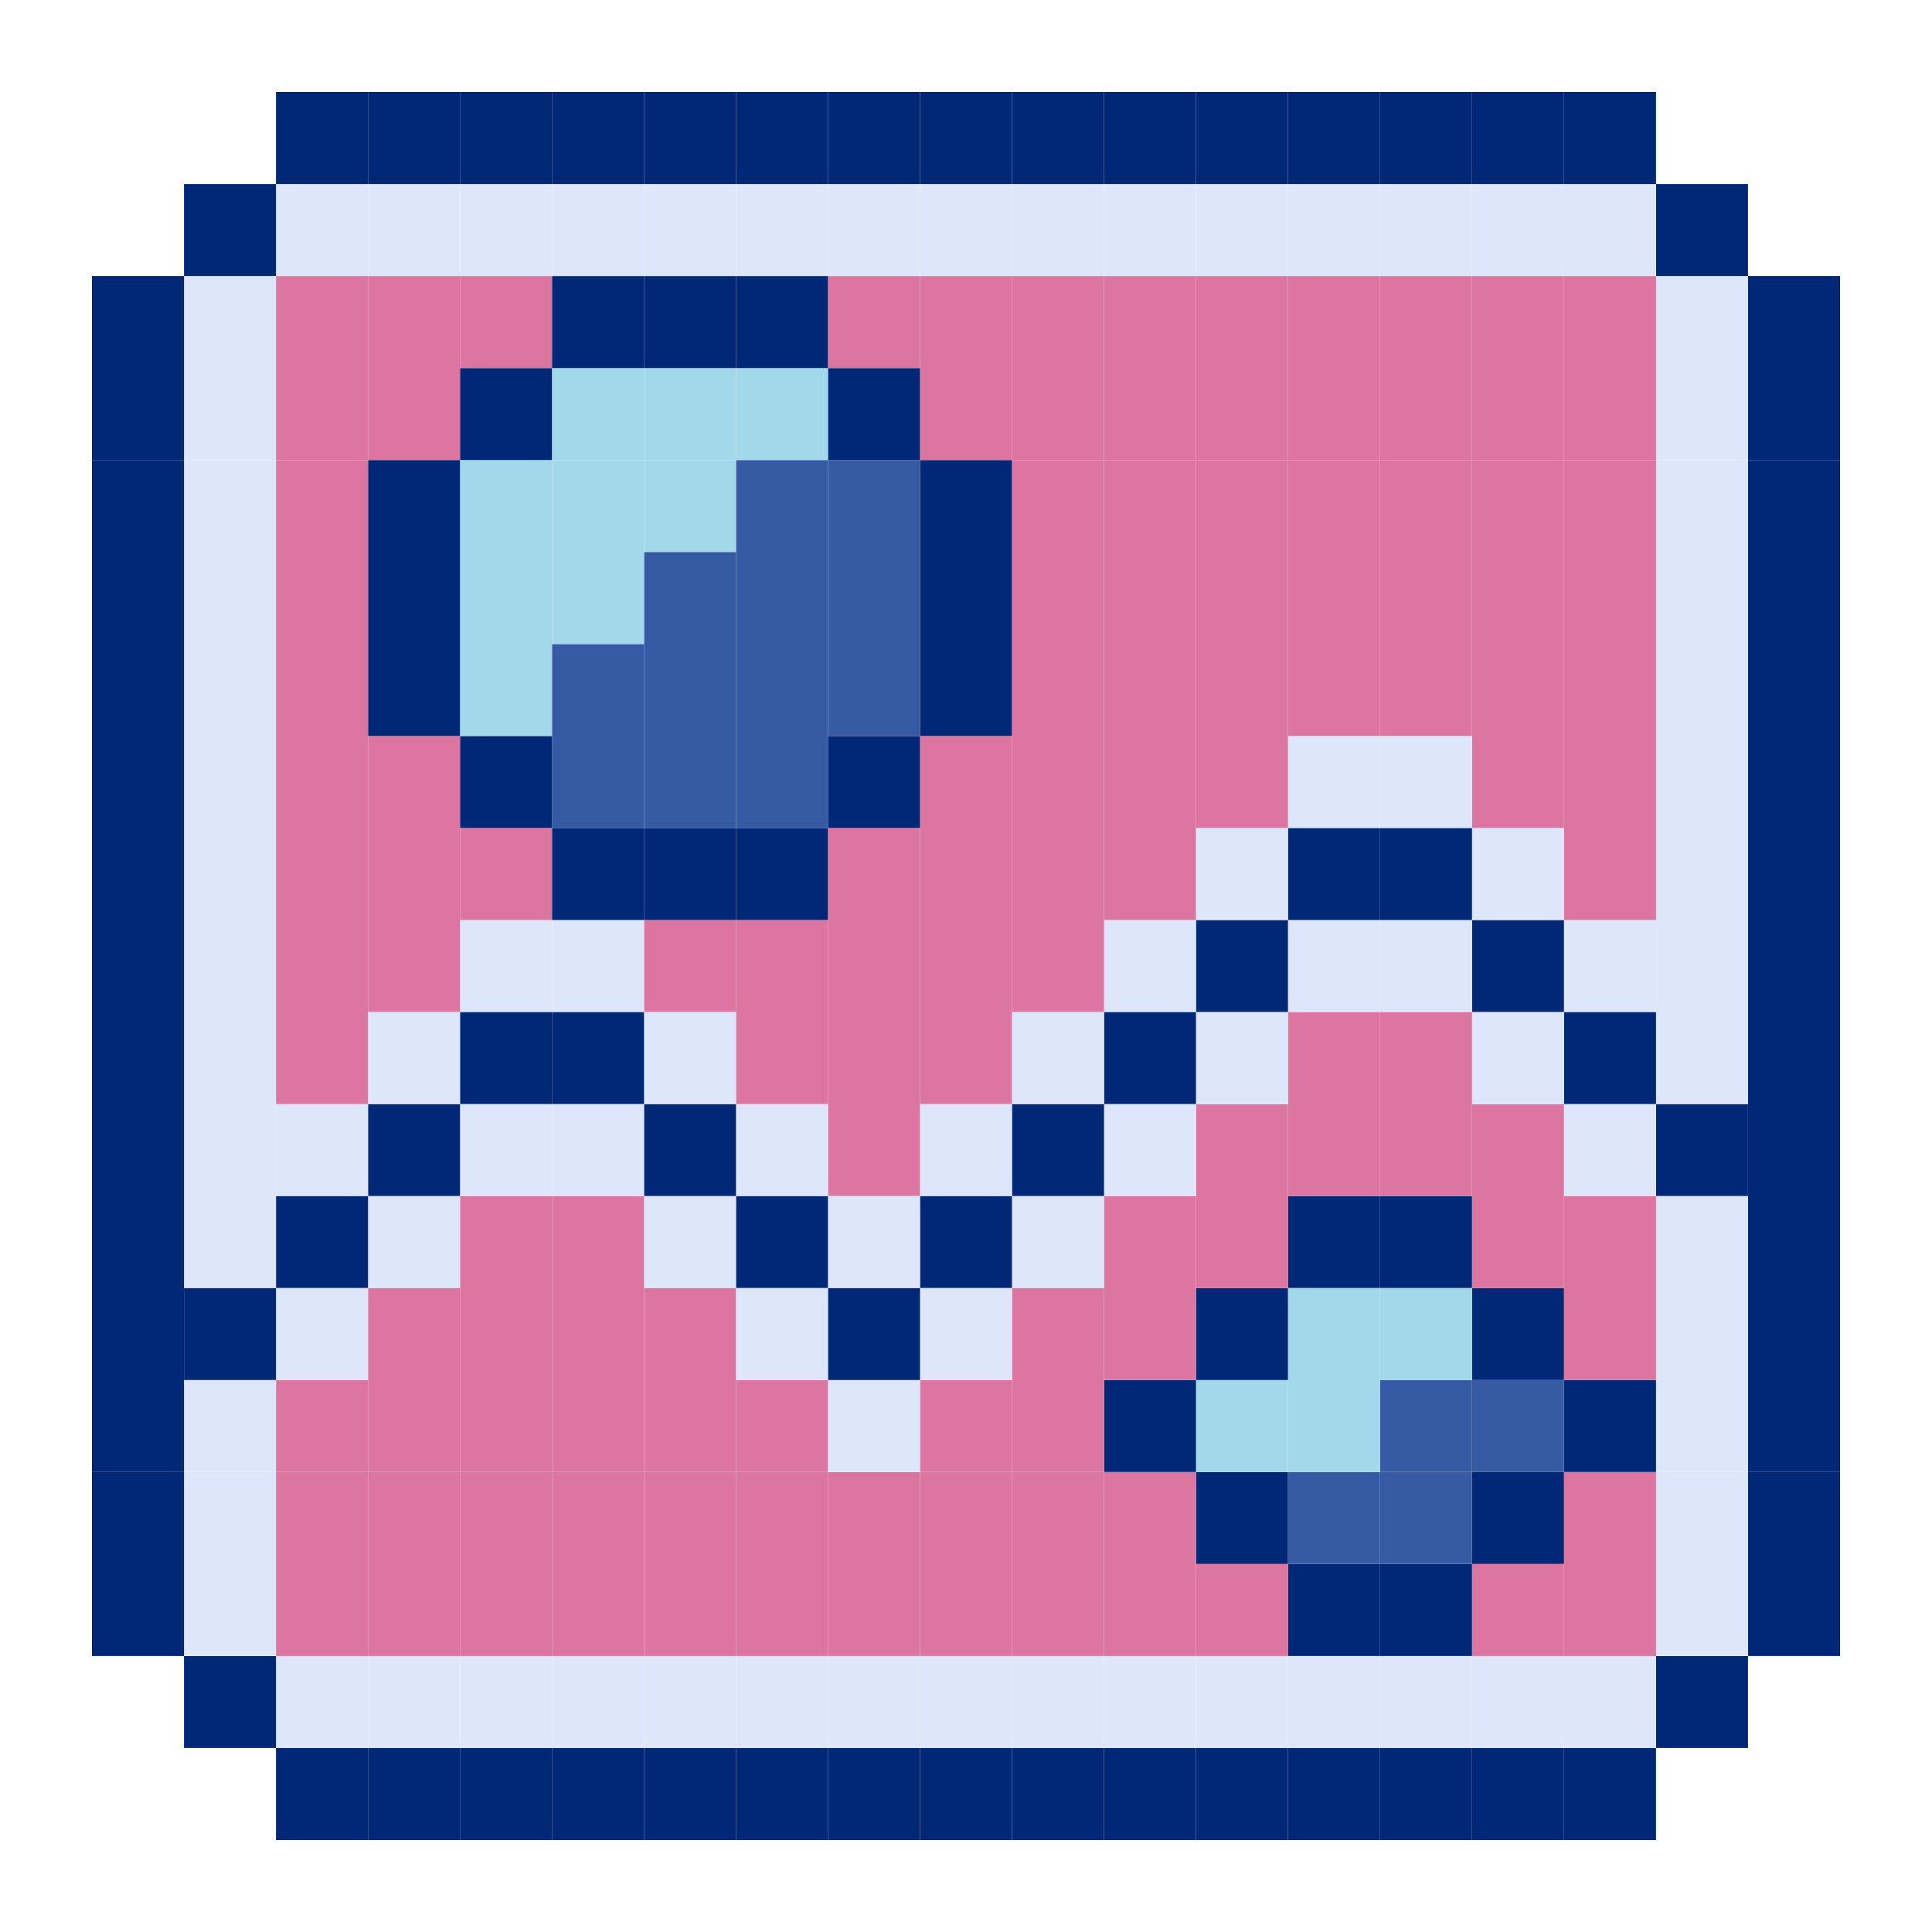 <?xml version="1.0" standalone="no"?><!DOCTYPE svg PUBLIC "-//W3C//DTD SVG 1.1//EN" "http://www.w3.org/Graphics/SVG/1.1/DTD/svg11.dtd"><svg t="1713190487831" class="icon" viewBox="0 0 1024 1024" version="1.1" xmlns="http://www.w3.org/2000/svg" p-id="4657" width="256" height="256" xmlns:xlink="http://www.w3.org/1999/xlink"><path d="M926.464 828.928h48.794v48.794h-48.794zM926.464 780.186h48.794v48.742h-48.794z" fill="#012777" p-id="4658"></path><path d="M926.464 731.443h48.794v48.742h-48.794zM926.464 682.65h48.794v48.794h-48.794zM926.464 633.907h48.794v48.742h-48.794zM926.464 585.165h48.794v48.742h-48.794zM926.464 536.371h48.794v48.794h-48.794zM926.464 487.629h48.794v48.742h-48.794zM926.464 438.835h48.794v48.794h-48.794zM926.464 390.093h48.794v48.742h-48.794zM926.464 341.35h48.794v48.742h-48.794zM926.464 292.557h48.794v48.794h-48.794zM926.464 243.814h48.794v48.742h-48.794z" fill="#012777" p-id="4659"></path><path d="M926.464 195.072h48.794v48.742h-48.794zM926.464 146.278h48.794v48.794h-48.794zM877.722 877.722h48.742v48.742h-48.742z" fill="#012777" p-id="4660"></path><path d="M877.722 828.928h48.742v48.794h-48.742zM877.722 780.186h48.742v48.742h-48.742z" fill="#DEE6FC" p-id="4661"></path><path d="M877.722 731.443h48.742v48.742h-48.742zM877.722 682.65h48.742v48.794h-48.742zM877.722 633.907h48.742v48.742h-48.742z" fill="#DEE6FC" p-id="4662"></path><path d="M877.722 585.165h48.742v48.742h-48.742z" fill="#012777" p-id="4663"></path><path d="M877.722 536.371h48.742v48.794h-48.742zM877.722 487.629h48.742v48.742h-48.742zM877.722 438.835h48.742v48.794h-48.742zM877.722 390.093h48.742v48.742h-48.742zM877.722 341.35h48.742v48.742h-48.742zM877.722 292.557h48.742v48.794h-48.742zM877.722 243.814h48.742v48.742h-48.742z" fill="#DEE6FC" p-id="4664"></path><path d="M877.722 195.072h48.742v48.742h-48.742zM877.722 146.278h48.742v48.794h-48.742z" fill="#DEE6FC" p-id="4665"></path><path d="M877.722 97.536h48.742v48.742h-48.742zM828.928 926.464h48.794v48.794h-48.794z" fill="#012777" p-id="4666"></path><path d="M828.928 877.722h48.794v48.742h-48.794z" fill="#DEE6FC" p-id="4667"></path><path d="M828.928 828.928h48.794v48.794h-48.794zM828.928 780.186h48.794v48.742h-48.794z" fill="#DD75A1" p-id="4668"></path><path d="M828.928 731.443h48.794v48.742h-48.794z" fill="#012777" p-id="4669"></path><path d="M828.928 682.65h48.794v48.794h-48.794zM828.928 633.907h48.794v48.742h-48.794z" fill="#DD75A1" p-id="4670"></path><path d="M828.928 585.165h48.794v48.742h-48.794z" fill="#DEE6FC" p-id="4671"></path><path d="M828.928 536.371h48.794v48.794h-48.794z" fill="#012777" p-id="4672"></path><path d="M828.928 487.629h48.794v48.742h-48.794z" fill="#DEE6FC" p-id="4673"></path><path d="M828.928 438.835h48.794v48.794h-48.794zM828.928 390.093h48.794v48.742h-48.794zM828.928 341.35h48.794v48.742h-48.794zM828.928 292.557h48.794v48.794h-48.794zM828.928 243.814h48.794v48.742h-48.794z" fill="#DD75A1" p-id="4674"></path><path d="M828.928 195.072h48.794v48.742h-48.794zM828.928 146.278h48.794v48.794h-48.794z" fill="#DD75A1" p-id="4675"></path><path d="M828.928 97.536h48.794v48.742h-48.794z" fill="#DEE6FC" p-id="4676"></path><path d="M828.928 48.742h48.794v48.794h-48.794zM780.186 926.464h48.742v48.794h-48.742z" fill="#012777" p-id="4677"></path><path d="M780.186 877.722h48.742v48.742h-48.742z" fill="#DEE6FC" p-id="4678"></path><path d="M780.186 828.928h48.742v48.794h-48.742z" fill="#DD75A1" p-id="4679"></path><path d="M780.186 780.186h48.742v48.742h-48.742z" fill="#012777" p-id="4680"></path><path d="M780.186 731.443h48.742v48.742h-48.742z" fill="#375AA4" p-id="4681"></path><path d="M780.186 682.65h48.742v48.794h-48.742z" fill="#012777" p-id="4682"></path><path d="M780.186 633.907h48.742v48.742h-48.742zM780.186 585.165h48.742v48.742h-48.742z" fill="#DD75A1" p-id="4683"></path><path d="M780.186 536.371h48.742v48.794h-48.742z" fill="#DEE6FC" p-id="4684"></path><path d="M780.186 487.629h48.742v48.742h-48.742z" fill="#012777" p-id="4685"></path><path d="M780.186 438.835h48.742v48.794h-48.742z" fill="#DEE6FC" p-id="4686"></path><path d="M780.186 390.093h48.742v48.742h-48.742zM780.186 341.35h48.742v48.742h-48.742zM780.186 292.557h48.742v48.794h-48.742zM780.186 243.814h48.742v48.742h-48.742z" fill="#DD75A1" p-id="4687"></path><path d="M780.186 195.072h48.742v48.742h-48.742zM780.186 146.278h48.742v48.794h-48.742z" fill="#DD75A1" p-id="4688"></path><path d="M780.186 97.536h48.742v48.742h-48.742z" fill="#DEE6FC" p-id="4689"></path><path d="M780.186 48.742h48.742v48.794h-48.742zM731.443 926.464h48.742v48.794h-48.742z" fill="#012777" p-id="4690"></path><path d="M731.443 877.722h48.742v48.742h-48.742z" fill="#DEE6FC" p-id="4691"></path><path d="M731.443 828.928h48.742v48.794h-48.742z" fill="#012777" p-id="4692"></path><path d="M731.443 780.186h48.742v48.742h-48.742z" fill="#375AA4" p-id="4693"></path><path d="M731.443 731.443h48.742v48.742h-48.742z" fill="#375AA4" p-id="4694"></path><path d="M731.443 682.65h48.742v48.794h-48.742z" fill="#A2D8EA" p-id="4695"></path><path d="M731.443 633.907h48.742v48.742h-48.742z" fill="#012777" p-id="4696"></path><path d="M731.443 585.165h48.742v48.742h-48.742zM731.443 536.371h48.742v48.794h-48.742z" fill="#DD75A1" p-id="4697"></path><path d="M731.443 487.629h48.742v48.742h-48.742z" fill="#DEE6FC" p-id="4698"></path><path d="M731.443 438.835h48.742v48.794h-48.742z" fill="#012777" p-id="4699"></path><path d="M731.443 390.093h48.742v48.742h-48.742z" fill="#DEE6FC" p-id="4700"></path><path d="M731.443 341.35h48.742v48.742h-48.742zM731.443 292.557h48.742v48.794h-48.742zM731.443 243.814h48.742v48.742h-48.742z" fill="#DD75A1" p-id="4701"></path><path d="M731.443 195.072h48.742v48.742h-48.742zM731.443 146.278h48.742v48.794h-48.742z" fill="#DD75A1" p-id="4702"></path><path d="M731.443 97.536h48.742v48.742h-48.742z" fill="#DEE6FC" p-id="4703"></path><path d="M731.443 48.742h48.742v48.794h-48.742zM682.65 926.464h48.794v48.794h-48.794z" fill="#012777" p-id="4704"></path><path d="M682.65 877.722h48.794v48.742h-48.794z" fill="#DEE6FC" p-id="4705"></path><path d="M682.65 828.928h48.794v48.794h-48.794z" fill="#012777" p-id="4706"></path><path d="M682.65 780.186h48.794v48.742h-48.794z" fill="#375AA4" p-id="4707"></path><path d="M682.65 731.443h48.794v48.742h-48.794zM682.65 682.65h48.794v48.794h-48.794z" fill="#A2D8EA" p-id="4708"></path><path d="M682.65 633.907h48.794v48.742h-48.794z" fill="#012777" p-id="4709"></path><path d="M682.65 585.165h48.794v48.742h-48.794zM682.65 536.371h48.794v48.794h-48.794z" fill="#DD75A1" p-id="4710"></path><path d="M682.65 487.629h48.794v48.742h-48.794z" fill="#DEE6FC" p-id="4711"></path><path d="M682.65 438.835h48.794v48.794h-48.794z" fill="#012777" p-id="4712"></path><path d="M682.65 390.093h48.794v48.742h-48.794z" fill="#DEE6FC" p-id="4713"></path><path d="M682.65 341.35h48.794v48.742h-48.794zM682.65 292.557h48.794v48.794h-48.794zM682.65 243.814h48.794v48.742h-48.794z" fill="#DD75A1" p-id="4714"></path><path d="M682.65 195.072h48.794v48.742h-48.794zM682.65 146.278h48.794v48.794h-48.794z" fill="#DD75A1" p-id="4715"></path><path d="M682.65 97.536h48.794v48.742h-48.794z" fill="#DEE6FC" p-id="4716"></path><path d="M682.65 48.742h48.794v48.794h-48.794zM633.907 926.464h48.742v48.794h-48.742z" fill="#012777" p-id="4717"></path><path d="M633.907 877.722h48.742v48.742h-48.742z" fill="#DEE6FC" p-id="4718"></path><path d="M633.907 828.928h48.742v48.794h-48.742z" fill="#DD75A1" p-id="4719"></path><path d="M633.907 780.186h48.742v48.742h-48.742z" fill="#012777" p-id="4720"></path><path d="M633.907 731.443h48.742v48.742h-48.742z" fill="#A2D8EA" p-id="4721"></path><path d="M633.907 682.65h48.742v48.794h-48.742z" fill="#012777" p-id="4722"></path><path d="M633.907 633.907h48.742v48.742h-48.742zM633.907 585.165h48.742v48.742h-48.742z" fill="#DD75A1" p-id="4723"></path><path d="M633.907 536.371h48.742v48.794h-48.742z" fill="#DEE6FC" p-id="4724"></path><path d="M633.907 487.629h48.742v48.742h-48.742z" fill="#012777" p-id="4725"></path><path d="M633.907 438.835h48.742v48.794h-48.742z" fill="#DEE6FC" p-id="4726"></path><path d="M633.907 390.093h48.742v48.742h-48.742zM633.907 341.35h48.742v48.742h-48.742zM633.907 292.557h48.742v48.794h-48.742zM633.907 243.814h48.742v48.742h-48.742z" fill="#DD75A1" p-id="4727"></path><path d="M633.907 195.072h48.742v48.742h-48.742zM633.907 146.278h48.742v48.794h-48.742z" fill="#DD75A1" p-id="4728"></path><path d="M633.907 97.536h48.742v48.742h-48.742z" fill="#DEE6FC" p-id="4729"></path><path d="M633.907 48.742h48.742v48.794h-48.742zM585.165 926.464h48.742v48.794h-48.742z" fill="#012777" p-id="4730"></path><path d="M585.165 877.722h48.742v48.742h-48.742z" fill="#DEE6FC" p-id="4731"></path><path d="M585.165 828.928h48.742v48.794h-48.742zM585.165 780.186h48.742v48.742h-48.742z" fill="#DD75A1" p-id="4732"></path><path d="M585.165 731.443h48.742v48.742h-48.742z" fill="#012777" p-id="4733"></path><path d="M585.165 682.65h48.742v48.794h-48.742zM585.165 633.907h48.742v48.742h-48.742z" fill="#DD75A1" p-id="4734"></path><path d="M585.165 585.165h48.742v48.742h-48.742z" fill="#DEE6FC" p-id="4735"></path><path d="M585.165 536.371h48.742v48.794h-48.742z" fill="#012777" p-id="4736"></path><path d="M585.165 487.629h48.742v48.742h-48.742z" fill="#DEE6FC" p-id="4737"></path><path d="M585.165 438.835h48.742v48.794h-48.742zM585.165 390.093h48.742v48.742h-48.742zM585.165 341.35h48.742v48.742h-48.742zM585.165 292.557h48.742v48.794h-48.742zM585.165 243.814h48.742v48.742h-48.742z" fill="#DD75A1" p-id="4738"></path><path d="M585.165 195.072h48.742v48.742h-48.742zM585.165 146.278h48.742v48.794h-48.742z" fill="#DD75A1" p-id="4739"></path><path d="M585.165 97.536h48.742v48.742h-48.742z" fill="#DEE6FC" p-id="4740"></path><path d="M585.165 48.742h48.742v48.794h-48.742zM536.371 926.464h48.794v48.794h-48.794z" fill="#012777" p-id="4741"></path><path d="M536.371 877.722h48.794v48.742h-48.794z" fill="#DEE6FC" p-id="4742"></path><path d="M536.371 828.928h48.794v48.794h-48.794zM536.371 780.186h48.794v48.742h-48.794z" fill="#DD75A1" p-id="4743"></path><path d="M536.371 731.443h48.794v48.742h-48.794zM536.371 682.65h48.794v48.794h-48.794z" fill="#DD75A1" p-id="4744"></path><path d="M536.371 633.907h48.794v48.742h-48.794z" fill="#DEE6FC" p-id="4745"></path><path d="M536.371 585.165h48.794v48.742h-48.794z" fill="#012777" p-id="4746"></path><path d="M536.371 536.371h48.794v48.794h-48.794z" fill="#DEE6FC" p-id="4747"></path><path d="M536.371 487.629h48.794v48.742h-48.794zM536.371 438.835h48.794v48.794h-48.794zM536.371 390.093h48.794v48.742h-48.794zM536.371 341.35h48.794v48.742h-48.794zM536.371 292.557h48.794v48.794h-48.794zM536.371 243.814h48.794v48.742h-48.794z" fill="#DD75A1" p-id="4748"></path><path d="M536.371 195.072h48.794v48.742h-48.794zM536.371 146.278h48.794v48.794h-48.794z" fill="#DD75A1" p-id="4749"></path><path d="M536.371 97.536h48.794v48.742h-48.794z" fill="#DEE6FC" p-id="4750"></path><path d="M536.371 48.742h48.794v48.794h-48.794zM487.629 926.464h48.742v48.794h-48.742z" fill="#012777" p-id="4751"></path><path d="M487.629 877.722h48.742v48.742h-48.742z" fill="#DEE6FC" p-id="4752"></path><path d="M487.629 828.928h48.742v48.794h-48.742zM487.629 780.186h48.742v48.742h-48.742z" fill="#DD75A1" p-id="4753"></path><path d="M487.629 731.443h48.742v48.742h-48.742z" fill="#DD75A1" p-id="4754"></path><path d="M487.629 682.65h48.742v48.794h-48.742z" fill="#DEE6FC" p-id="4755"></path><path d="M487.629 633.907h48.742v48.742h-48.742z" fill="#012777" p-id="4756"></path><path d="M487.629 585.165h48.742v48.742h-48.742z" fill="#DEE6FC" p-id="4757"></path><path d="M487.629 536.371h48.742v48.794h-48.742zM487.629 487.629h48.742v48.742h-48.742zM487.629 438.835h48.742v48.794h-48.742zM487.629 390.093h48.742v48.742h-48.742z" fill="#DD75A1" p-id="4758"></path><path d="M487.629 341.35h48.742v48.742h-48.742zM487.629 292.557h48.742v48.794h-48.742zM487.629 243.814h48.742v48.742h-48.742z" fill="#012777" p-id="4759"></path><path d="M487.629 195.072h48.742v48.742h-48.742zM487.629 146.278h48.742v48.794h-48.742z" fill="#DD75A1" p-id="4760"></path><path d="M487.629 97.536h48.742v48.742h-48.742z" fill="#DEE6FC" p-id="4761"></path><path d="M487.629 48.742h48.742v48.794h-48.742zM438.835 926.464h48.794v48.794h-48.794z" fill="#012777" p-id="4762"></path><path d="M438.835 877.722h48.794v48.742h-48.794z" fill="#DEE6FC" p-id="4763"></path><path d="M438.835 828.928h48.794v48.794h-48.794zM438.835 780.186h48.794v48.742h-48.794z" fill="#DD75A1" p-id="4764"></path><path d="M438.835 731.443h48.794v48.742h-48.794z" fill="#DEE6FC" p-id="4765"></path><path d="M438.835 682.65h48.794v48.794h-48.794z" fill="#012777" p-id="4766"></path><path d="M438.835 633.907h48.794v48.742h-48.794z" fill="#DEE6FC" p-id="4767"></path><path d="M438.835 585.165h48.794v48.742h-48.794zM438.835 536.371h48.794v48.794h-48.794zM438.835 487.629h48.794v48.742h-48.794zM438.835 438.835h48.794v48.794h-48.794z" fill="#DD75A1" p-id="4768"></path><path d="M438.835 390.093h48.794v48.742h-48.794z" fill="#012777" p-id="4769"></path><path d="M438.835 341.35h48.794v48.742h-48.794zM438.835 292.557h48.794v48.794h-48.794zM438.835 243.814h48.794v48.742h-48.794z" fill="#375AA4" p-id="4770"></path><path d="M438.835 195.072h48.794v48.742h-48.794z" fill="#012777" p-id="4771"></path><path d="M438.835 146.278h48.794v48.794h-48.794z" fill="#DD75A1" p-id="4772"></path><path d="M438.835 97.536h48.794v48.742h-48.794z" fill="#DEE6FC" p-id="4773"></path><path d="M438.835 48.742h48.794v48.794h-48.794zM390.093 926.464h48.742v48.794h-48.742z" fill="#012777" p-id="4774"></path><path d="M390.093 877.722h48.742v48.742h-48.742z" fill="#DEE6FC" p-id="4775"></path><path d="M390.093 828.928h48.742v48.794h-48.742zM390.093 780.186h48.742v48.742h-48.742z" fill="#DD75A1" p-id="4776"></path><path d="M390.093 731.443h48.742v48.742h-48.742z" fill="#DD75A1" p-id="4777"></path><path d="M390.093 682.65h48.742v48.794h-48.742z" fill="#DEE6FC" p-id="4778"></path><path d="M390.093 633.907h48.742v48.742h-48.742z" fill="#012777" p-id="4779"></path><path d="M390.093 585.165h48.742v48.742h-48.742z" fill="#DEE6FC" p-id="4780"></path><path d="M390.093 536.371h48.742v48.794h-48.742zM390.093 487.629h48.742v48.742h-48.742z" fill="#DD75A1" p-id="4781"></path><path d="M390.093 438.835h48.742v48.794h-48.742z" fill="#012777" p-id="4782"></path><path d="M390.093 390.093h48.742v48.742h-48.742zM390.093 341.35h48.742v48.742h-48.742zM390.093 292.557h48.742v48.794h-48.742zM390.093 243.814h48.742v48.742h-48.742z" fill="#375AA4" p-id="4783"></path><path d="M390.093 195.072h48.742v48.742h-48.742z" fill="#A2D8EA" p-id="4784"></path><path d="M390.093 146.278h48.742v48.794h-48.742z" fill="#012777" p-id="4785"></path><path d="M390.093 97.536h48.742v48.742h-48.742z" fill="#DEE6FC" p-id="4786"></path><path d="M390.093 48.742h48.742v48.794h-48.742zM341.35 926.464h48.742v48.794h-48.742z" fill="#012777" p-id="4787"></path><path d="M341.35 877.722h48.742v48.742h-48.742z" fill="#DEE6FC" p-id="4788"></path><path d="M341.35 828.928h48.742v48.794h-48.742zM341.35 780.186h48.742v48.742h-48.742z" fill="#DD75A1" p-id="4789"></path><path d="M341.35 731.443h48.742v48.742h-48.742zM341.35 682.65h48.742v48.794h-48.742z" fill="#DD75A1" p-id="4790"></path><path d="M341.35 633.907h48.742v48.742h-48.742z" fill="#DEE6FC" p-id="4791"></path><path d="M341.35 585.165h48.742v48.742h-48.742z" fill="#012777" p-id="4792"></path><path d="M341.35 536.371h48.742v48.794h-48.742z" fill="#DEE6FC" p-id="4793"></path><path d="M341.35 487.629h48.742v48.742h-48.742z" fill="#DD75A1" p-id="4794"></path><path d="M341.35 438.835h48.742v48.794h-48.742z" fill="#012777" p-id="4795"></path><path d="M341.35 390.093h48.742v48.742h-48.742zM341.35 341.35h48.742v48.742h-48.742zM341.35 292.557h48.742v48.794h-48.742z" fill="#375AA4" p-id="4796"></path><path d="M341.35 243.814h48.742v48.742h-48.742z" fill="#A2D8EA" p-id="4797"></path><path d="M341.35 195.072h48.742v48.742h-48.742z" fill="#A2D8EA" p-id="4798"></path><path d="M341.35 146.278h48.742v48.794h-48.742z" fill="#012777" p-id="4799"></path><path d="M341.35 97.536h48.742v48.742h-48.742z" fill="#DEE6FC" p-id="4800"></path><path d="M341.35 48.742h48.742v48.794h-48.742zM292.557 926.464h48.794v48.794h-48.794z" fill="#012777" p-id="4801"></path><path d="M292.557 877.722h48.794v48.742h-48.794z" fill="#DEE6FC" p-id="4802"></path><path d="M292.557 828.928h48.794v48.794h-48.794zM292.557 780.186h48.794v48.742h-48.794z" fill="#DD75A1" p-id="4803"></path><path d="M292.557 731.443h48.794v48.742h-48.794zM292.557 682.65h48.794v48.794h-48.794zM292.557 633.907h48.794v48.742h-48.794z" fill="#DD75A1" p-id="4804"></path><path d="M292.557 585.165h48.794v48.742h-48.794z" fill="#DEE6FC" p-id="4805"></path><path d="M292.557 536.371h48.794v48.794h-48.794z" fill="#012777" p-id="4806"></path><path d="M292.557 487.629h48.794v48.742h-48.794z" fill="#DEE6FC" p-id="4807"></path><path d="M292.557 438.835h48.794v48.794h-48.794z" fill="#012777" p-id="4808"></path><path d="M292.557 390.093h48.794v48.742h-48.794zM292.557 341.35h48.794v48.742h-48.794z" fill="#375AA4" p-id="4809"></path><path d="M292.557 292.557h48.794v48.794h-48.794zM292.557 243.814h48.794v48.742h-48.794z" fill="#A2D8EA" p-id="4810"></path><path d="M292.557 195.072h48.794v48.742h-48.794z" fill="#A2D8EA" p-id="4811"></path><path d="M292.557 146.278h48.794v48.794h-48.794z" fill="#012777" p-id="4812"></path><path d="M292.557 97.536h48.794v48.742h-48.794z" fill="#DEE6FC" p-id="4813"></path><path d="M292.557 48.742h48.794v48.794h-48.794zM243.814 926.464h48.742v48.794h-48.742z" fill="#012777" p-id="4814"></path><path d="M243.814 877.722h48.742v48.742h-48.742z" fill="#DEE6FC" p-id="4815"></path><path d="M243.814 828.928h48.742v48.794h-48.742zM243.814 780.186h48.742v48.742h-48.742z" fill="#DD75A1" p-id="4816"></path><path d="M243.814 731.443h48.742v48.742h-48.742zM243.814 682.65h48.742v48.794h-48.742zM243.814 633.907h48.742v48.742h-48.742z" fill="#DD75A1" p-id="4817"></path><path d="M243.814 585.165h48.742v48.742h-48.742z" fill="#DEE6FC" p-id="4818"></path><path d="M243.814 536.371h48.742v48.794h-48.742z" fill="#012777" p-id="4819"></path><path d="M243.814 487.629h48.742v48.742h-48.742z" fill="#DEE6FC" p-id="4820"></path><path d="M243.814 438.835h48.742v48.794h-48.742z" fill="#DD75A1" p-id="4821"></path><path d="M243.814 390.093h48.742v48.742h-48.742z" fill="#012777" p-id="4822"></path><path d="M243.814 341.35h48.742v48.742h-48.742zM243.814 292.557h48.742v48.794h-48.742zM243.814 243.814h48.742v48.742h-48.742z" fill="#A2D8EA" p-id="4823"></path><path d="M243.814 195.072h48.742v48.742h-48.742z" fill="#012777" p-id="4824"></path><path d="M243.814 146.278h48.742v48.794h-48.742z" fill="#DD75A1" p-id="4825"></path><path d="M243.814 97.536h48.742v48.742h-48.742z" fill="#DEE6FC" p-id="4826"></path><path d="M243.814 48.742h48.742v48.794h-48.742zM195.072 926.464h48.742v48.794H195.072z" fill="#012777" p-id="4827"></path><path d="M195.072 877.722h48.742v48.742H195.072z" fill="#DEE6FC" p-id="4828"></path><path d="M195.072 828.928h48.742v48.794H195.072zM195.072 780.186h48.742v48.742H195.072z" fill="#DD75A1" p-id="4829"></path><path d="M195.072 731.443h48.742v48.742H195.072zM195.072 682.65h48.742v48.794H195.072z" fill="#DD75A1" p-id="4830"></path><path d="M195.072 633.907h48.742v48.742H195.072z" fill="#DEE6FC" p-id="4831"></path><path d="M195.072 585.165h48.742v48.742H195.072z" fill="#012777" p-id="4832"></path><path d="M195.072 536.371h48.742v48.794H195.072z" fill="#DEE6FC" p-id="4833"></path><path d="M195.072 487.629h48.742v48.742H195.072zM195.072 438.835h48.742v48.794H195.072zM195.072 390.093h48.742v48.742H195.072z" fill="#DD75A1" p-id="4834"></path><path d="M195.072 341.35h48.742v48.742H195.072zM195.072 292.557h48.742v48.794H195.072zM195.072 243.814h48.742v48.742H195.072z" fill="#012777" p-id="4835"></path><path d="M195.072 195.072h48.742v48.742H195.072zM195.072 146.278h48.742v48.794H195.072z" fill="#DD75A1" p-id="4836"></path><path d="M195.072 97.536h48.742v48.742H195.072z" fill="#DEE6FC" p-id="4837"></path><path d="M195.072 48.742h48.742v48.794H195.072zM146.278 926.464h48.794v48.794h-48.794z" fill="#012777" p-id="4838"></path><path d="M146.278 877.722h48.794v48.742h-48.794z" fill="#DEE6FC" p-id="4839"></path><path d="M146.278 828.928h48.794v48.794h-48.794zM146.278 780.186h48.794v48.742h-48.794z" fill="#DD75A1" p-id="4840"></path><path d="M146.278 731.443h48.794v48.742h-48.794z" fill="#DD75A1" p-id="4841"></path><path d="M146.278 682.65h48.794v48.794h-48.794z" fill="#DEE6FC" p-id="4842"></path><path d="M146.278 633.907h48.794v48.742h-48.794z" fill="#012777" p-id="4843"></path><path d="M146.278 585.165h48.794v48.742h-48.794z" fill="#DEE6FC" p-id="4844"></path><path d="M146.278 536.371h48.794v48.794h-48.794zM146.278 487.629h48.794v48.742h-48.794zM146.278 438.835h48.794v48.794h-48.794zM146.278 390.093h48.794v48.742h-48.794zM146.278 341.35h48.794v48.742h-48.794zM146.278 292.557h48.794v48.794h-48.794zM146.278 243.814h48.794v48.742h-48.794z" fill="#DD75A1" p-id="4845"></path><path d="M146.278 195.072h48.794v48.742h-48.794zM146.278 146.278h48.794v48.794h-48.794z" fill="#DD75A1" p-id="4846"></path><path d="M146.278 97.536h48.794v48.742h-48.794z" fill="#DEE6FC" p-id="4847"></path><path d="M146.278 48.742h48.794v48.794h-48.794zM97.536 877.722h48.742v48.742h-48.742z" fill="#012777" p-id="4848"></path><path d="M97.536 828.928h48.742v48.794h-48.742zM97.536 780.186h48.742v48.742h-48.742z" fill="#DEE6FC" p-id="4849"></path><path d="M97.536 731.443h48.742v48.742h-48.742z" fill="#DEE6FC" p-id="4850"></path><path d="M97.536 682.65h48.742v48.794h-48.742z" fill="#012777" p-id="4851"></path><path d="M97.536 633.907h48.742v48.742h-48.742zM97.536 585.165h48.742v48.742h-48.742zM97.536 536.371h48.742v48.794h-48.742zM97.536 487.629h48.742v48.742h-48.742zM97.536 438.835h48.742v48.794h-48.742zM97.536 390.093h48.742v48.742h-48.742zM97.536 341.35h48.742v48.742h-48.742zM97.536 292.557h48.742v48.794h-48.742zM97.536 243.814h48.742v48.742h-48.742z" fill="#DEE6FC" p-id="4852"></path><path d="M97.536 195.072h48.742v48.742h-48.742zM97.536 146.278h48.742v48.794h-48.742z" fill="#DEE6FC" p-id="4853"></path><path d="M97.536 97.536h48.742v48.742h-48.742zM48.742 828.928h48.794v48.794H48.742zM48.742 780.186h48.794v48.742H48.742z" fill="#012777" p-id="4854"></path><path d="M48.742 731.443h48.794v48.742H48.742zM48.742 682.65h48.794v48.794H48.742zM48.742 633.907h48.794v48.742H48.742zM48.742 585.165h48.794v48.742H48.742zM48.742 536.371h48.794v48.794H48.742zM48.742 487.629h48.794v48.742H48.742zM48.742 438.835h48.794v48.794H48.742zM48.742 390.093h48.794v48.742H48.742zM48.742 341.35h48.794v48.742H48.742zM48.742 292.557h48.794v48.794H48.742zM48.742 243.814h48.794v48.742H48.742z" fill="#012777" p-id="4855"></path><path d="M48.742 195.072h48.794v48.742H48.742zM48.742 146.278h48.794v48.794H48.742z" fill="#012777" p-id="4856"></path></svg>